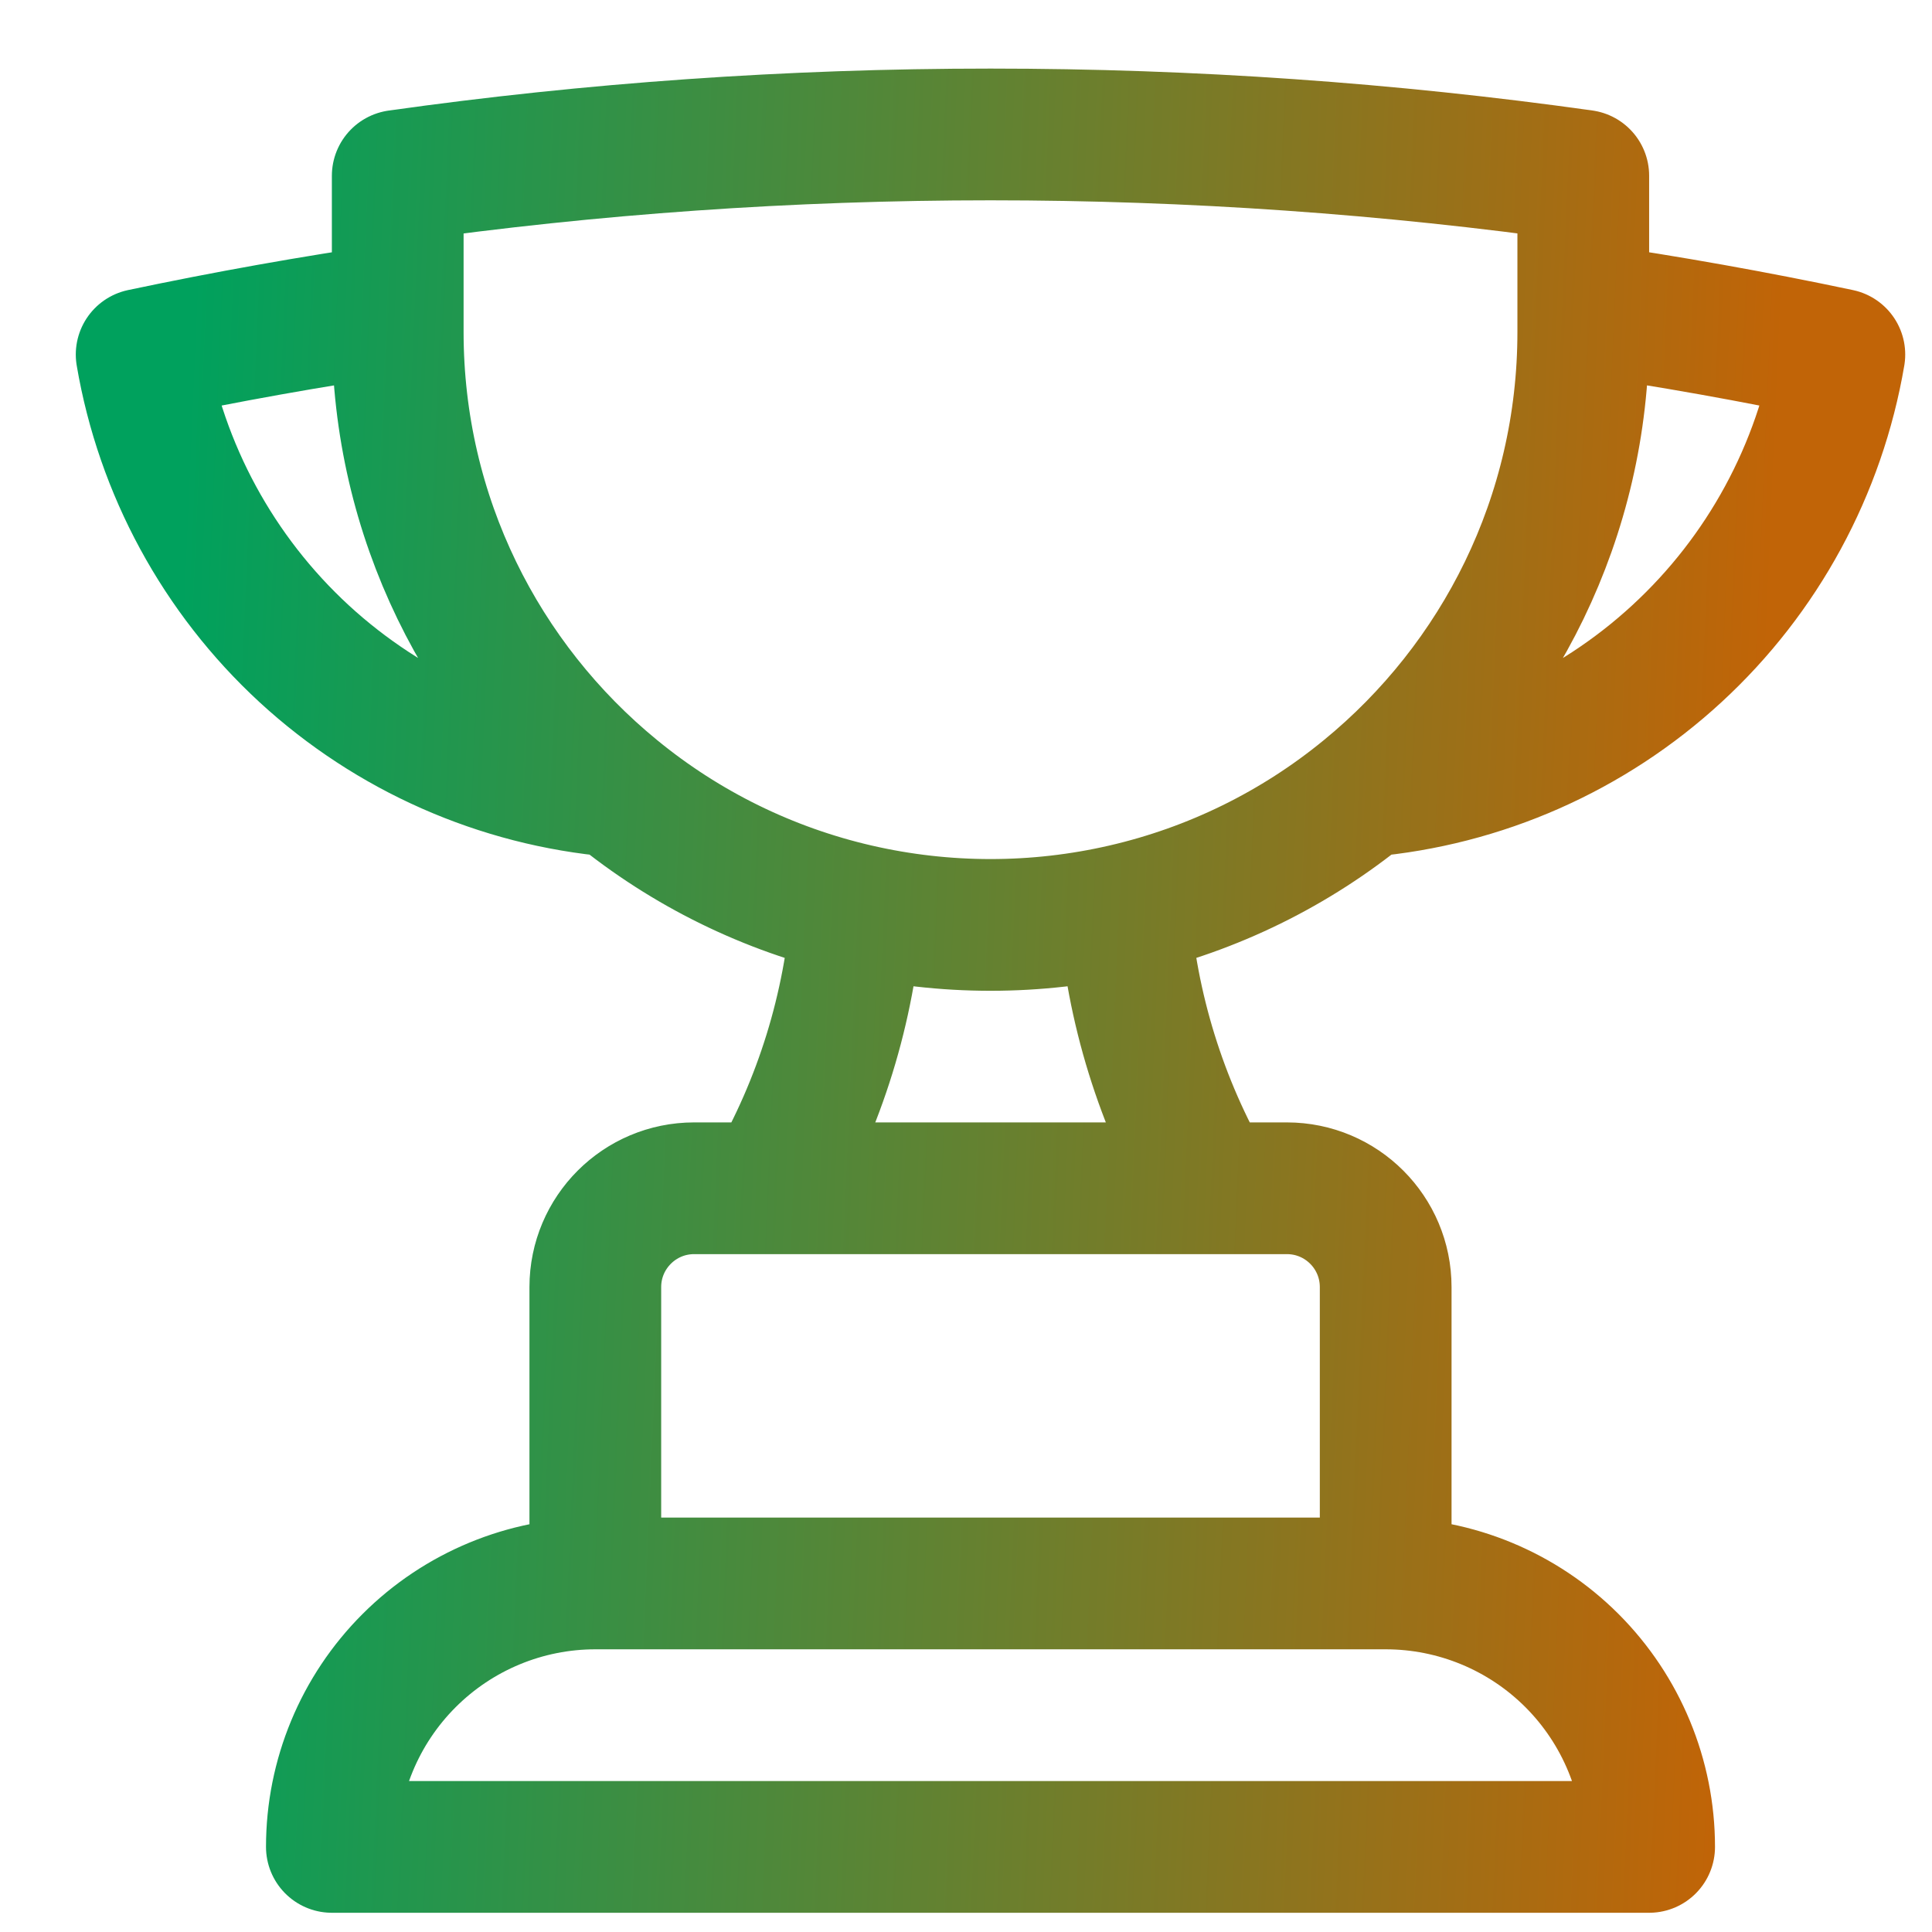 <svg width="22" height="22" viewBox="0 0 22 22" fill="none" xmlns="http://www.w3.org/2000/svg">
<path d="M15.779 18.031H6.779M15.779 18.031C16.575 18.031 17.338 18.347 17.901 18.91C18.463 19.473 18.779 20.236 18.779 21.031H3.779C3.779 20.236 4.095 19.473 4.658 18.91C5.221 18.347 5.984 18.031 6.779 18.031M15.779 18.031V14.656C15.779 14.035 15.276 13.531 14.654 13.531H13.783M6.779 18.031V14.656C6.779 14.035 7.283 13.531 7.904 13.531H8.776M13.783 13.531H8.776M13.783 13.531C13.222 12.561 12.886 11.477 12.801 10.359M8.776 13.531C9.338 12.561 9.673 11.477 9.757 10.359M12.801 10.359C13.809 10.127 14.749 9.665 15.549 9.009M12.801 10.359C11.8 10.59 10.759 10.59 9.757 10.359M9.757 10.359C8.75 10.127 7.809 9.665 7.009 9.009M4.529 3.517C3.547 3.66 2.575 3.834 1.613 4.037C1.836 5.346 2.487 6.544 3.463 7.444C4.44 8.343 5.687 8.894 7.009 9.009M4.529 3.517V3.781C4.529 5.889 5.495 7.771 7.009 9.009M4.529 3.517V2.002C6.735 1.691 8.989 1.531 11.279 1.531C13.57 1.531 15.824 1.691 18.029 2.001V3.517M18.029 3.517V3.781C18.029 5.889 17.063 7.771 15.549 9.009M18.029 3.517C19.007 3.659 19.979 3.833 20.945 4.037C20.722 5.346 20.072 6.544 19.096 7.443C18.12 8.343 16.872 8.894 15.549 9.009" stroke="url(#paint0_linear_588_4840)" stroke-width="1.5" stroke-linecap="round" stroke-linejoin="round"/>
<defs>
<linearGradient id="paint0_linear_588_4840" x1="2.914" y1="-13.094" x2="21.004" y2="-12.308" gradientUnits="userSpaceOnUse">
<stop stop-color="#00A15D"/>
<stop offset="1" stop-color="#C16407"/>
</linearGradient>
</defs>
</svg>

